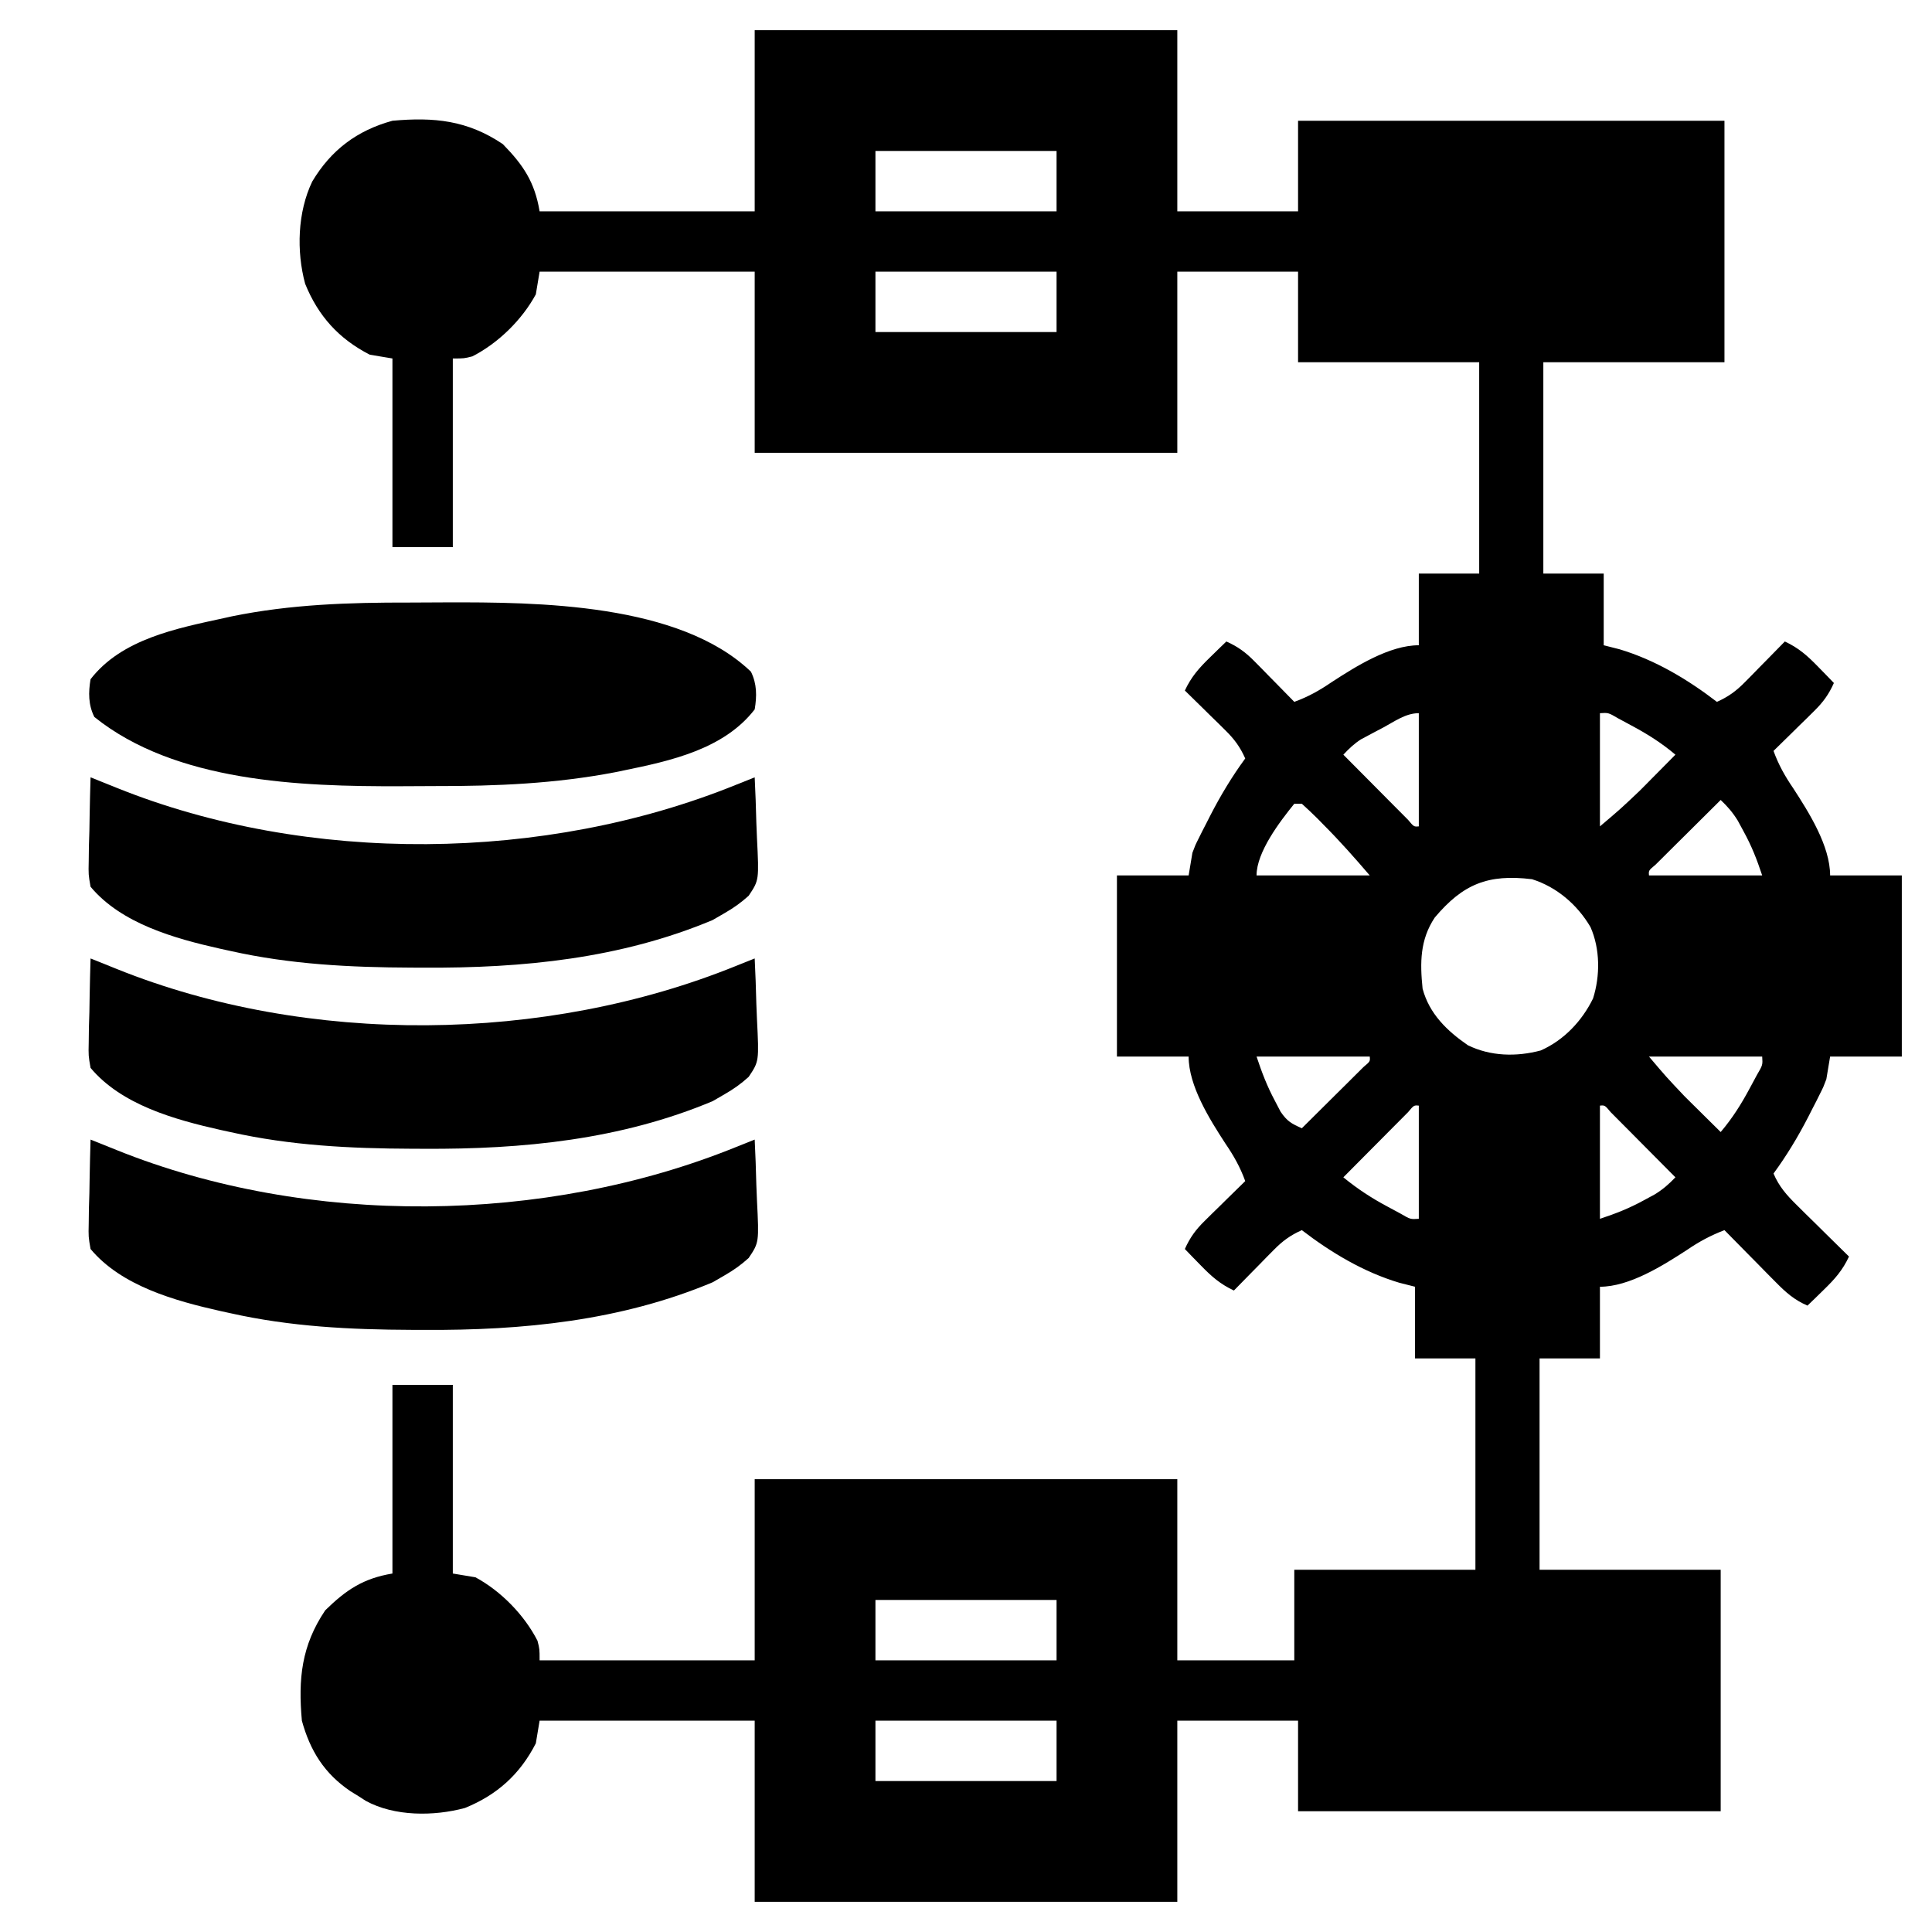 <?xml version="1.0" encoding="UTF-8"?>
<svg version="1.1" xmlns="http://www.w3.org/2000/svg" width="512" height="512">
<path d="M0 0 C36.96 0 73.92 0 112 0 C112 15.84 112 31.68 112 48 C122.56 48 133.12 48 144 48 C144 40.08 144 32.16 144 24 C181.29 24 218.58 24 257 24 C257 45.12 257 66.24 257 88 C241.16 88 225.32 88 209 88 C209 106.48 209 124.96 209 144 C214.28 144 219.56 144 225 144 C225 150.27 225 156.54 225 163 C226.382 163.351 227.764 163.701 229.188 164.062 C238.62 166.89 247.22 172.029 255 178 C258.043 176.642 260.123 175.115 262.453 172.742 C263.072 172.117 263.691 171.492 264.328 170.848 C264.962 170.197 265.597 169.546 266.25 168.875 C266.9 168.216 267.549 167.558 268.219 166.879 C269.817 165.257 271.411 163.631 273 162 C276.633 163.696 278.945 165.738 281.75 168.625 C282.549 169.442 283.348 170.26 284.172 171.102 C284.775 171.728 285.378 172.355 286 173 C284.642 176.043 283.115 178.123 280.742 180.453 C279.804 181.381 279.804 181.381 278.848 182.328 C278.197 182.962 277.546 183.597 276.875 184.25 C276.216 184.9 275.558 185.549 274.879 186.219 C273.257 187.817 271.631 189.411 270 191 C271.344 194.697 273.033 197.697 275.25 200.938 C279.415 207.355 285 216.201 285 224 C291.27 224 297.54 224 304 224 C304 239.84 304 255.68 304 272 C297.73 272 291.46 272 285 272 C284.67 273.98 284.34 275.96 284 278 C283.247 280.007 283.247 280.007 282.363 281.77 C282.036 282.427 281.708 283.084 281.371 283.762 C281.022 284.438 280.672 285.115 280.312 285.812 C279.957 286.514 279.601 287.215 279.234 287.938 C276.515 293.211 273.513 298.21 270 303 C271.487 306.466 273.457 308.69 276.133 311.328 C276.938 312.127 277.744 312.927 278.574 313.75 C279.416 314.575 280.258 315.4 281.125 316.25 C282.399 317.511 282.399 317.511 283.699 318.797 C285.795 320.869 287.895 322.937 290 325 C288.304 328.633 286.262 330.945 283.375 333.75 C282.558 334.549 281.74 335.348 280.898 336.172 C280.272 336.775 279.645 337.378 279 338 C275.534 336.513 273.31 334.543 270.672 331.867 C269.873 331.062 269.073 330.256 268.25 329.426 C267.425 328.584 266.6 327.742 265.75 326.875 C264.91 326.026 264.069 325.176 263.203 324.301 C261.131 322.205 259.063 320.105 257 318 C253.325 319.416 250.316 321.024 247.062 323.25 C240.645 327.415 231.799 333 224 333 C224 339.27 224 345.54 224 352 C218.72 352 213.44 352 208 352 C208 370.48 208 388.96 208 408 C223.84 408 239.68 408 256 408 C256 429.12 256 450.24 256 472 C219.04 472 182.08 472 144 472 C144 464.08 144 456.16 144 448 C133.44 448 122.88 448 112 448 C112 463.84 112 479.68 112 496 C75.04 496 38.08 496 0 496 C0 480.16 0 464.32 0 448 C-18.81 448 -37.62 448 -57 448 C-57.33 449.98 -57.66 451.96 -58 454 C-62.215 462.23 -68.272 467.674 -76.789 471.133 C-85.026 473.358 -95.461 473.398 -103.047 469.258 C-103.691 468.843 -104.336 468.428 -105 468 C-105.706 467.564 -106.413 467.129 -107.141 466.68 C-114.046 461.999 -117.797 456 -120 448 C-120.993 436.958 -120.132 428.139 -113.812 418.75 C-108.254 413.315 -103.745 410.291 -96 409 C-96 392.5 -96 376 -96 359 C-90.72 359 -85.44 359 -80 359 C-80 375.5 -80 392 -80 409 C-78.02 409.33 -76.04 409.66 -74 410 C-67.23 413.657 -61.055 419.98 -57.562 426.812 C-57 429 -57 429 -57 432 C-38.19 432 -19.38 432 0 432 C0 416.16 0 400.32 0 384 C36.96 384 73.92 384 112 384 C112 399.84 112 415.68 112 432 C122.23 432 132.46 432 143 432 C143 424.08 143 416.16 143 408 C158.84 408 174.68 408 191 408 C191 389.52 191 371.04 191 352 C185.72 352 180.44 352 175 352 C175 345.73 175 339.46 175 333 C173.618 332.649 172.236 332.299 170.812 331.938 C161.38 329.11 152.78 323.971 145 318 C141.957 319.358 139.877 320.885 137.547 323.258 C136.928 323.883 136.309 324.508 135.672 325.152 C135.038 325.803 134.403 326.454 133.75 327.125 C133.1 327.784 132.451 328.442 131.781 329.121 C130.183 330.743 128.589 332.369 127 334 C123.367 332.304 121.055 330.262 118.25 327.375 C117.051 326.149 117.051 326.149 115.828 324.898 C115.225 324.272 114.622 323.645 114 323 C115.358 319.957 116.885 317.877 119.258 315.547 C119.883 314.928 120.508 314.309 121.152 313.672 C122.129 312.721 122.129 312.721 123.125 311.75 C123.784 311.1 124.442 310.451 125.121 309.781 C126.743 308.183 128.369 306.589 130 305 C128.656 301.303 126.967 298.303 124.75 295.062 C120.585 288.645 115 279.799 115 272 C108.73 272 102.46 272 96 272 C96 256.16 96 240.32 96 224 C102.27 224 108.54 224 115 224 C115.33 222.02 115.66 220.04 116 218 C116.753 215.993 116.753 215.993 117.637 214.23 C117.964 213.573 118.292 212.916 118.629 212.238 C119.153 211.223 119.153 211.223 119.688 210.188 C120.043 209.486 120.399 208.785 120.766 208.062 C123.485 202.789 126.487 197.79 130 193 C128.642 189.957 127.115 187.877 124.742 185.547 C124.117 184.928 123.492 184.309 122.848 183.672 C122.197 183.038 121.546 182.403 120.875 181.75 C120.216 181.1 119.558 180.451 118.879 179.781 C117.257 178.183 115.631 176.589 114 175 C115.696 171.367 117.738 169.055 120.625 166.25 C121.851 165.051 121.851 165.051 123.102 163.828 C123.728 163.225 124.355 162.622 125 162 C128.043 163.358 130.123 164.885 132.453 167.258 C133.072 167.883 133.691 168.508 134.328 169.152 C135.279 170.129 135.279 170.129 136.25 171.125 C136.9 171.784 137.549 172.442 138.219 173.121 C139.817 174.743 141.411 176.369 143 178 C146.697 176.656 149.697 174.967 152.938 172.75 C159.355 168.585 168.201 163 176 163 C176 156.73 176 150.46 176 144 C181.28 144 186.56 144 192 144 C192 125.52 192 107.04 192 88 C176.16 88 160.32 88 144 88 C144 80.08 144 72.16 144 64 C133.44 64 122.88 64 112 64 C112 79.84 112 95.68 112 112 C75.04 112 38.08 112 0 112 C0 96.16 0 80.32 0 64 C-18.81 64 -37.62 64 -57 64 C-57.33 65.98 -57.66 67.96 -58 70 C-61.657 76.77 -67.98 82.945 -74.812 86.438 C-77 87 -77 87 -80 87 C-80 103.5 -80 120 -80 137 C-85.28 137 -90.56 137 -96 137 C-96 120.5 -96 104 -96 87 C-97.98 86.67 -99.96 86.34 -102 86 C-110.23 81.784 -115.677 75.726 -119.133 67.207 C-121.469 58.568 -121.15 48.22 -117.258 40.109 C-112.282 31.765 -105.394 26.576 -96 24 C-84.958 23.007 -76.139 23.868 -66.75 30.188 C-61.315 35.746 -58.291 40.255 -57 48 C-38.19 48 -19.38 48 0 48 C0 32.16 0 16.32 0 0 Z M32 32 C32 37.28 32 42.56 32 48 C47.84 48 63.68 48 80 48 C80 42.72 80 37.44 80 32 C64.16 32 48.32 32 32 32 Z M32 64 C32 69.28 32 74.56 32 80 C47.84 80 63.68 80 80 80 C80 74.72 80 69.44 80 64 C64.16 64 48.32 64 32 64 Z M166.562 184.812 C165.881 185.169 165.2 185.525 164.498 185.893 C163.84 186.244 163.182 186.595 162.504 186.957 C161.904 187.276 161.304 187.596 160.686 187.925 C158.856 189.092 157.477 190.418 156 192 C159.142 195.171 162.289 198.336 165.438 201.5 C166.784 202.859 166.784 202.859 168.158 204.246 C169.012 205.103 169.866 205.961 170.746 206.844 C171.537 207.64 172.328 208.436 173.142 209.256 C174.697 211.114 174.697 211.114 176 211 C176 201.1 176 191.2 176 181 C172.51 181 169.581 183.191 166.562 184.812 Z M224 181 C224 190.9 224 200.8 224 211 C229.42 206.408 229.42 206.408 234.527 201.57 C235.373 200.72 235.373 200.72 236.236 199.852 C236.798 199.282 237.359 198.712 237.938 198.125 C238.526 197.532 239.114 196.939 239.721 196.328 C241.149 194.888 242.575 193.444 244 192 C240.32 188.88 236.566 186.52 232.312 184.25 C231.174 183.636 230.036 183.023 228.863 182.391 C226.231 180.854 226.231 180.854 224 181 Z M256 204 C252.829 207.142 249.664 210.289 246.5 213.438 C245.594 214.335 244.688 215.233 243.754 216.158 C242.468 217.439 242.468 217.439 241.156 218.746 C239.962 219.932 239.962 219.932 238.744 221.142 C236.886 222.697 236.886 222.697 237 224 C246.9 224 256.8 224 267 224 C265.549 219.646 264.223 216.255 262.062 212.312 C261.558 211.381 261.054 210.449 260.535 209.488 C259.17 207.276 257.857 205.778 256 204 Z M143 205 C139.194 209.698 133 217.796 133 224 C142.9 224 152.8 224 163 224 C159.016 219.352 155.062 214.88 150.75 210.562 C150.221 210.022 149.693 209.481 149.148 208.924 C147.805 207.575 146.407 206.282 145 205 C144.34 205 143.68 205 143 205 Z M180.227 235.156 C176.294 241.067 176.301 247.121 177 254 C178.773 260.645 183.447 265.174 189 269 C194.999 271.941 201.883 272.099 208.312 270.383 C214.441 267.678 219.24 262.591 222.172 256.609 C224.078 250.603 224.064 243.497 221.5 237.688 C218.02 231.755 212.564 227.068 206 225 C194.276 223.574 187.693 226.314 180.227 235.156 Z M133 272 C134.438 276.314 135.773 279.807 137.875 283.75 C138.367 284.694 138.86 285.637 139.367 286.609 C141.12 289.176 142.239 289.763 145 291 C148.004 288.025 151.003 285.044 154 282.062 C154.859 281.212 155.717 280.362 156.602 279.486 C157.414 278.677 158.226 277.869 159.062 277.035 C159.817 276.286 160.571 275.537 161.348 274.766 C163.114 273.281 163.114 273.281 163 272 C153.1 272 143.2 272 133 272 Z M237 272 C241.592 277.42 241.592 277.42 246.43 282.527 C246.997 283.091 247.564 283.655 248.148 284.236 C248.718 284.798 249.288 285.359 249.875 285.938 C250.468 286.526 251.061 287.114 251.672 287.721 C253.112 289.149 254.556 290.575 256 292 C259.12 288.32 261.48 284.566 263.75 280.312 C264.67 278.605 264.67 278.605 265.609 276.863 C267.146 274.231 267.146 274.231 267 272 C257.1 272 247.2 272 237 272 Z M173.142 286.744 C172.352 287.54 171.561 288.336 170.746 289.156 C169.892 290.013 169.038 290.871 168.158 291.754 C167.26 292.66 166.363 293.566 165.438 294.5 C164.085 295.859 164.085 295.859 162.705 297.246 C160.468 299.495 158.233 301.747 156 304 C159.736 307.059 163.421 309.473 167.688 311.75 C169.395 312.67 169.395 312.67 171.137 313.609 C173.769 315.146 173.769 315.146 176 315 C176 305.1 176 295.2 176 285 C174.697 284.886 174.697 284.886 173.142 286.744 Z M224 285 C224 294.9 224 304.8 224 315 C228.354 313.549 231.745 312.223 235.688 310.062 C236.619 309.558 237.551 309.054 238.512 308.535 C240.724 307.17 242.222 305.857 244 304 C240.858 300.829 237.711 297.664 234.562 294.5 C233.665 293.594 232.767 292.688 231.842 291.754 C230.988 290.897 230.134 290.039 229.254 289.156 C228.463 288.36 227.672 287.564 226.858 286.744 C225.303 284.886 225.303 284.886 224 285 Z M32 416 C32 421.28 32 426.56 32 432 C47.84 432 63.68 432 80 432 C80 426.72 80 421.44 80 416 C64.16 416 48.32 416 32 416 Z M32 448 C32 453.28 32 458.56 32 464 C47.84 464 63.68 464 80 464 C80 458.72 80 453.44 80 448 C64.16 448 48.32 448 32 448 Z " fill="#000000" transform="translate(200,8)"/>
<path d="M0 0 C3.198 0.003 6.396 -0.02 9.594 -0.046 C34.079 -0.12 71.62 0.137 90.598 18.316 C92.21 21.54 92.189 24.829 91.598 28.316 C83.439 38.875 69.291 41.961 56.848 44.503 C56.1 44.658 55.353 44.813 54.582 44.972 C38.843 47.989 23.184 48.664 7.196 48.631 C3.998 48.628 0.8 48.652 -2.398 48.677 C-28.751 48.758 -61.899 47.611 -83.402 30.316 C-85.014 27.091 -84.993 23.803 -84.402 20.316 C-76.168 9.66 -61.601 6.848 -49.089 4.128 C-48.045 3.896 -48.045 3.896 -46.979 3.659 C-31.434 0.472 -15.816 -0.032 0 0 Z " fill="#000000" transform="translate(108.402,159.684)"/>
<path d="M0 0 C4.645 1.856 4.645 1.856 6.947 2.79 C57.577 23.172 120.564 22.45 171 2 C172.666 1.333 174.333 0.666 176 0 C176.199 4.001 176.344 8.001 176.439 12.006 C176.479 13.365 176.534 14.724 176.604 16.082 C177.162 27.264 177.162 27.264 174.403 31.386 C172.365 33.233 170.384 34.635 168 36 C166.964 36.601 165.927 37.201 164.859 37.82 C140.502 48.041 114.5 50.598 88.312 50.438 C87.269 50.435 86.225 50.432 85.149 50.429 C68.811 50.365 52.999 49.59 37 46 C36.139 45.813 35.278 45.626 34.391 45.433 C22.334 42.719 8.183 38.798 0 29 C-0.568 25.77 -0.568 25.77 -0.488 22.168 C-0.472 20.876 -0.456 19.583 -0.439 18.252 C-0.398 16.897 -0.355 15.542 -0.312 14.188 C-0.287 12.813 -0.265 11.439 -0.244 10.064 C-0.185 6.709 -0.103 3.355 0 0 Z " fill="#000000" transform="translate(24,302)"/>
<path d="M0 0 C4.645 1.856 4.645 1.856 6.947 2.79 C57.577 23.172 120.564 22.45 171 2 C172.666 1.333 174.333 0.666 176 0 C176.199 4.001 176.344 8.001 176.439 12.006 C176.479 13.365 176.534 14.724 176.604 16.082 C177.162 27.264 177.162 27.264 174.403 31.386 C172.365 33.233 170.384 34.635 168 36 C166.964 36.601 165.927 37.201 164.859 37.82 C140.502 48.041 114.5 50.598 88.312 50.438 C87.269 50.435 86.225 50.432 85.149 50.429 C68.811 50.365 52.999 49.59 37 46 C36.139 45.813 35.278 45.626 34.391 45.433 C22.334 42.719 8.183 38.798 0 29 C-0.568 25.77 -0.568 25.77 -0.488 22.168 C-0.472 20.876 -0.456 19.583 -0.439 18.252 C-0.398 16.897 -0.355 15.542 -0.312 14.188 C-0.287 12.813 -0.265 11.439 -0.244 10.064 C-0.185 6.709 -0.103 3.355 0 0 Z " fill="#000000" transform="translate(24,254)"/>
<path d="M0 0 C4.645 1.856 4.645 1.856 6.947 2.79 C57.577 23.172 120.564 22.45 171 2 C172.666 1.333 174.333 0.666 176 0 C176.199 4.001 176.344 8.001 176.439 12.006 C176.479 13.365 176.534 14.724 176.604 16.082 C177.162 27.264 177.162 27.264 174.403 31.386 C172.365 33.233 170.384 34.635 168 36 C166.964 36.601 165.927 37.201 164.859 37.82 C140.502 48.041 114.5 50.598 88.312 50.438 C87.269 50.435 86.225 50.432 85.149 50.429 C68.811 50.365 52.999 49.59 37 46 C36.139 45.813 35.278 45.626 34.391 45.433 C22.334 42.719 8.183 38.798 0 29 C-0.568 25.77 -0.568 25.77 -0.488 22.168 C-0.472 20.876 -0.456 19.583 -0.439 18.252 C-0.398 16.897 -0.355 15.542 -0.312 14.188 C-0.287 12.813 -0.265 11.439 -0.244 10.064 C-0.185 6.709 -0.103 3.355 0 0 Z " fill="#000000" transform="translate(24,206)"/>
</svg>
